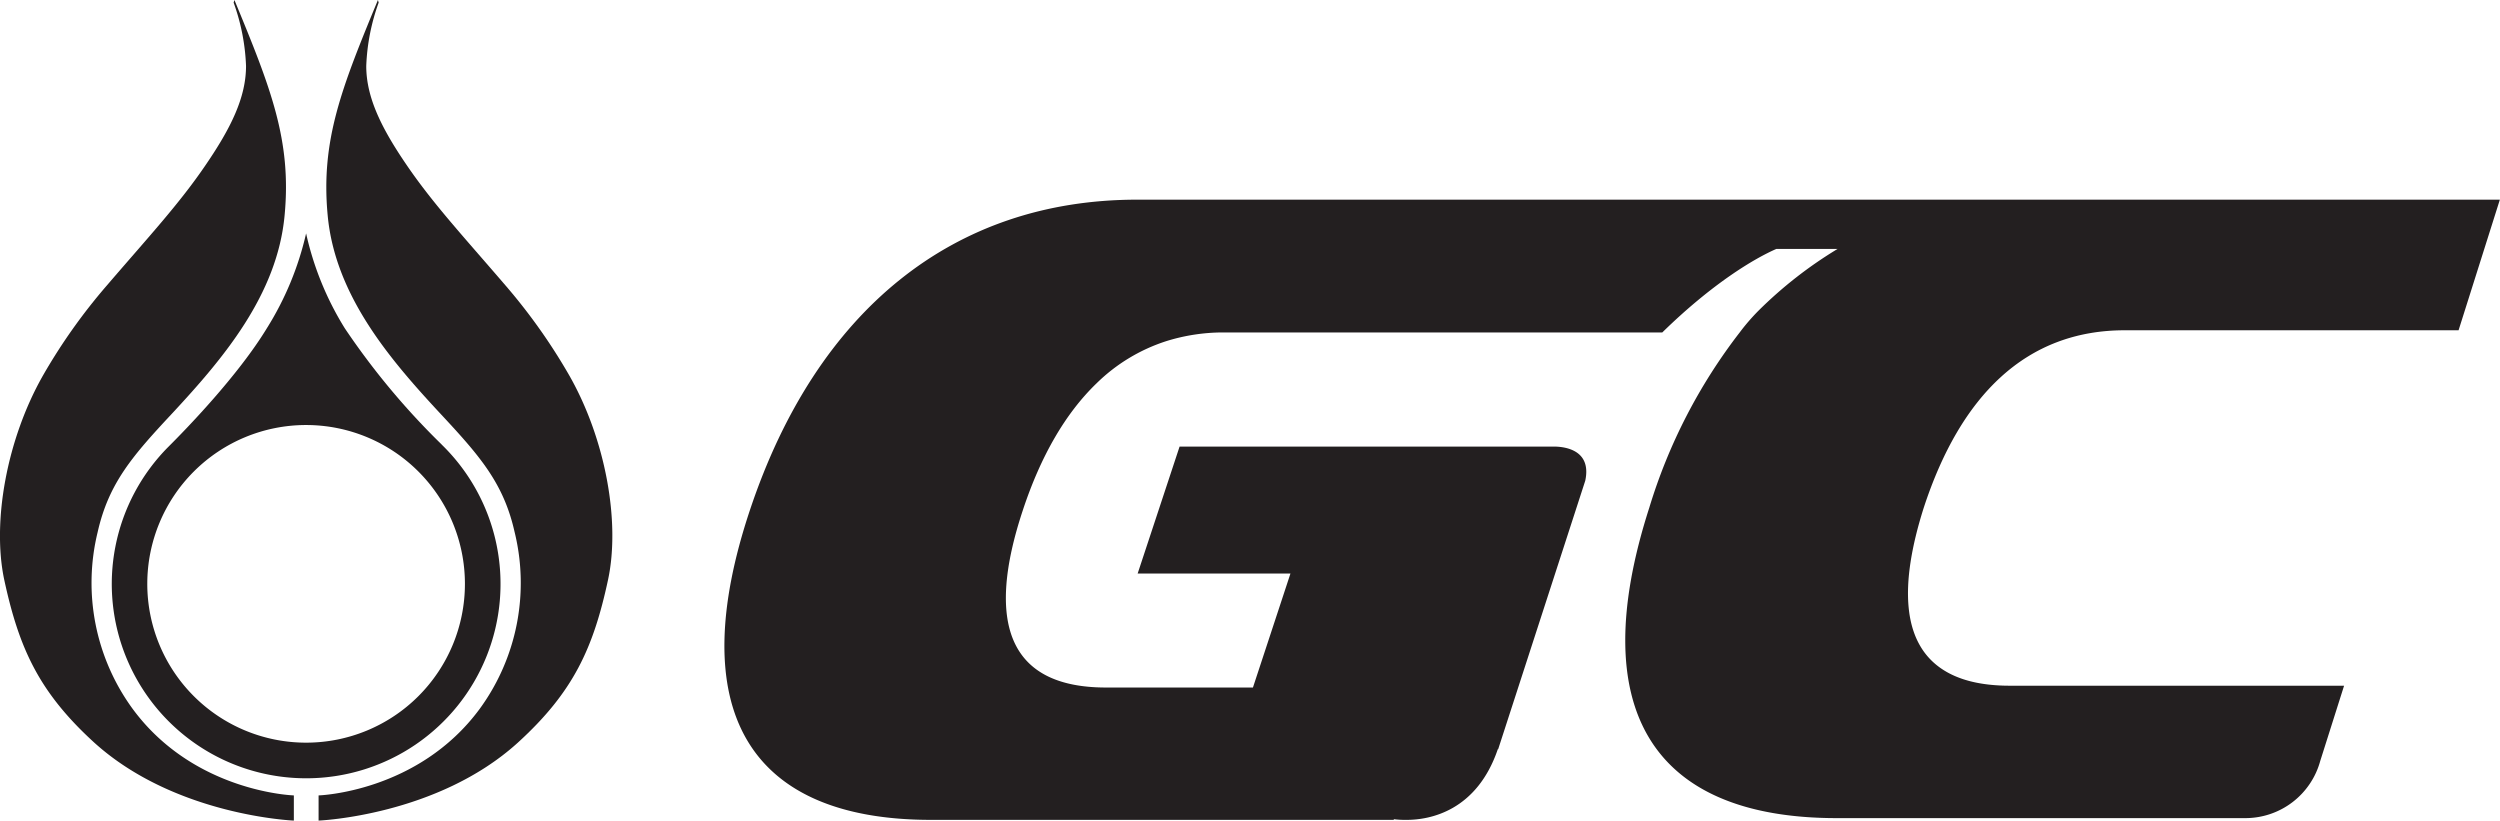 <svg xmlns="http://www.w3.org/2000/svg" viewBox="0 0 344.57 113.1"><defs><style>.cls-1{fill:#231f20;}</style></defs><title>pttgc-logo-bw</title><g id="Layer_2" data-name="Layer 2"><g id="Layer_1-2" data-name="Layer 1"><path class="cls-1" d="M292.86,45.52h46l5.69-18H156.73c-25.37,0-44.18,15.29-53.35,42.73S103,113,128.31,113h63.84l-.09-.1a11.07,11.07,0,0,0,1.48.1h.36c3.18,0,9.64-1.22,12.54-9.74h.05l12-37c.9-4.19-2.7-4.68-4.21-4.71H162.58l-5.78,17.5h21.06l-5.17,15.71H152.42c-13.49,0-16.58-9-11.43-24.48,2.45-7.4,5.84-13.3,10.16-17.46a24.37,24.37,0,0,1,9.56-5.79,26.28,26.28,0,0,1,8-1.21h60.4c6.93-6.78,12.71-10.2,15.72-11.51h8.44a58,58,0,0,0-10.95,8.56,28.94,28.94,0,0,0-2.36,2.71l-.18.24A75.18,75.18,0,0,0,227.31,70c-8.85,27.52.19,42.76,25.85,42.76h34.28l-.06,0,16.77,0h5.3a10.7,10.7,0,0,0,10.35-7.9l3.28-10.35H277c-4.07,0-7.2-.82-9.46-2.38-5.28-3.63-5.84-11.28-2.4-22.13C270.21,54.49,279.25,45.52,292.86,45.52Z"/><path class="cls-1" d="M52.09,0c-5,12.1-7.89,19.33-6.93,29.64,1,11,8.51,19.8,15.36,27.18,5.53,5.93,8.88,9.69,10.41,16.52a29.43,29.43,0,0,1-4.82,24.37c-8.49,11.51-22.2,11.92-22.2,11.92v3.47s16.34-.65,27.46-10.74c7.69-7,10.42-13.07,12.44-22.47,1.7-8-.35-19.37-5.34-28.13a79.76,79.76,0,0,0-8.8-12.42c-5.8-6.76-10-11.27-13.66-16.65-3.41-5-5.53-9.23-5.53-13.59A28.68,28.68,0,0,1,52.19.36Z"/><path class="cls-1" d="M32.31,0c5,12.1,7.89,19.33,6.92,29.64-1,11-8.51,19.8-15.35,27.18C18.34,62.75,15,66.51,13.46,73.34a29.44,29.44,0,0,0,4.83,24.37c8.48,11.51,22.21,11.92,22.21,11.92v3.47S24.15,112.45,13,102.36C5.33,95.37,2.61,89.29.58,79.89c-1.69-8,.36-19.37,5.34-28.13a79.11,79.11,0,0,1,8.81-12.42c5.8-6.76,10-11.27,13.65-16.65,3.41-5,5.53-9.23,5.53-13.59A28.68,28.68,0,0,0,32.2.36Z"/><path class="cls-1" d="M60.87,61.26a101.48,101.48,0,0,1-13.34-16,42,42,0,0,1-5.34-13.09,42.29,42.29,0,0,1-5.42,13.09c-4,6.57-11.17,13.94-13.52,16.28a26.79,26.79,0,1,0,37.62-.27Zm-18.68,41.1A21.89,21.89,0,1,1,64.08,80.48,21.89,21.89,0,0,1,42.19,102.36Z"/></g></g></svg>